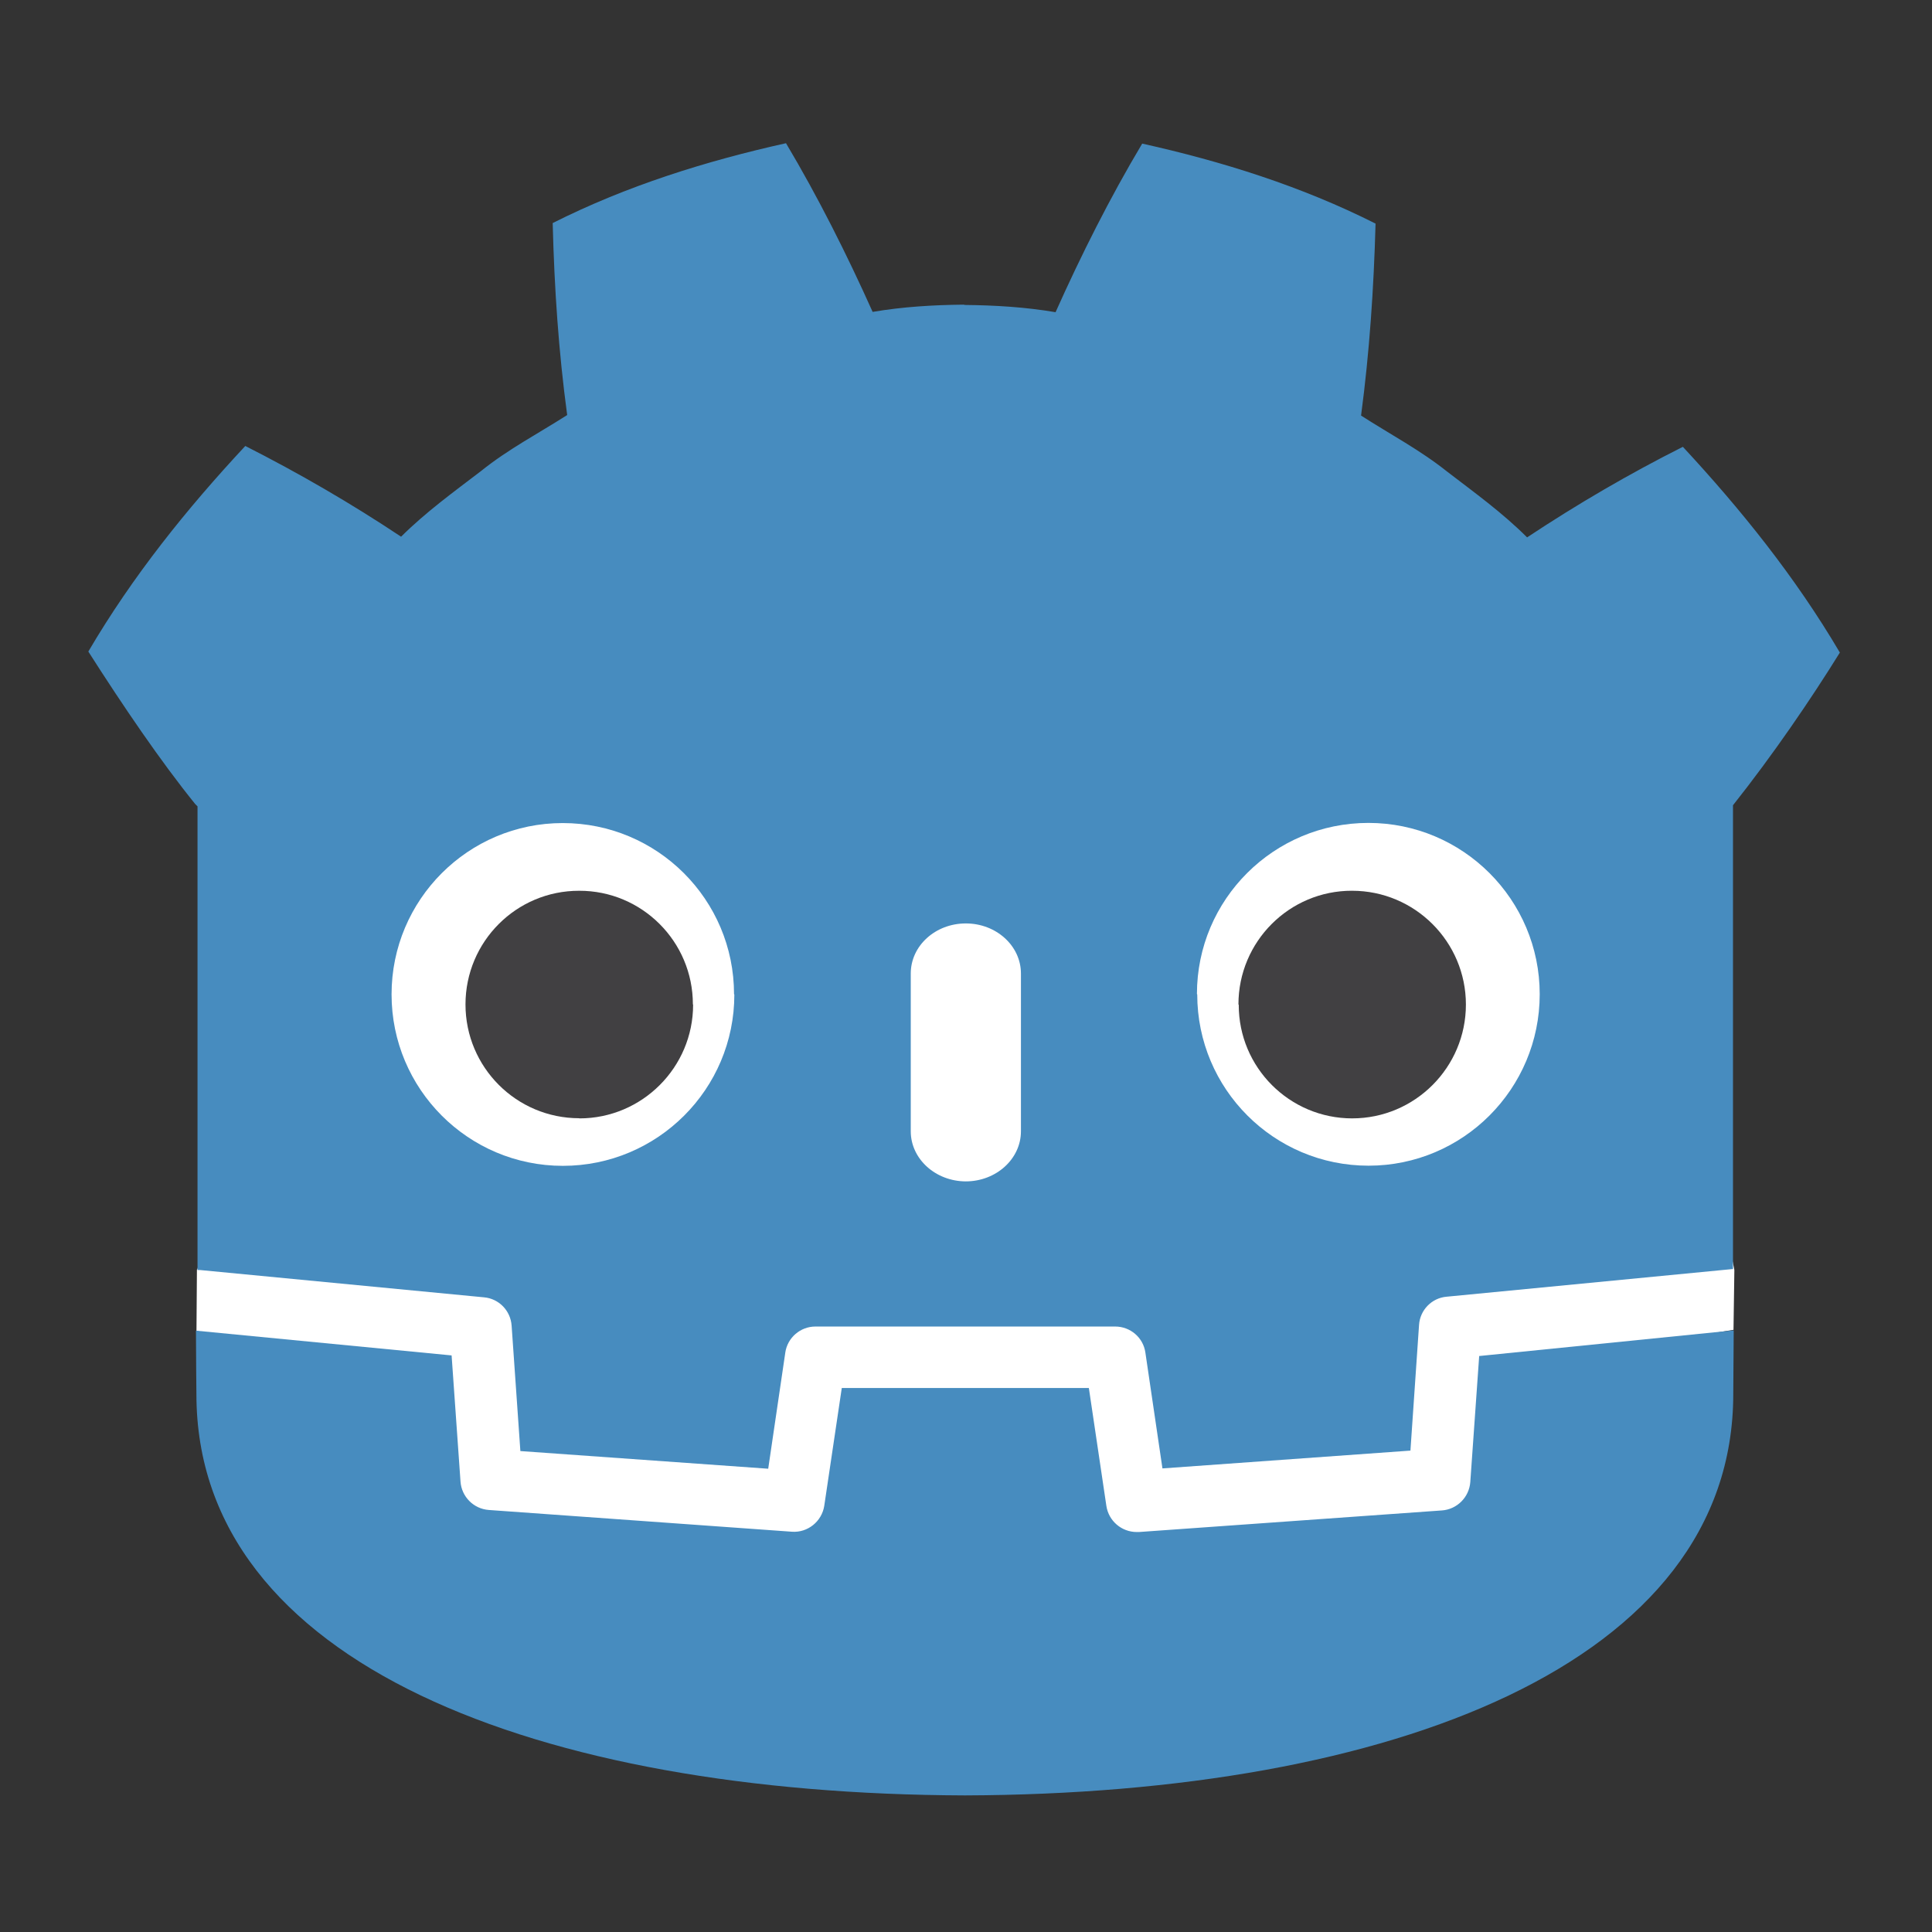 <svg viewBox="0 0 128 128" xmlns="http://www.w3.org/2000/svg"><rect x="0" y="0" width="128" height="128" fill="#333333" stroke="none"/><path fill="#FFF" d="M114.906 84.145s-.18-1.04-.27-1.03l-18.83 1.81v0c-1.5.13-2.67 1.34-2.77 2.84l-.52 7.41 -14.57 1.04 -.99-6.72v0c-.24-1.51-1.53-2.62-3.04-2.62H54.04h-.001c-1.52 0-2.81 1.11-3.04 2.62l-.99 6.72 -14.57-1.04 -.52-7.42h-.001c-.11-1.5-1.28-2.71-2.77-2.84l-18.835-1.82c-.1-.02-.17 1.02-.266 1.02l-.03 4.07 15.954 2.57 .52 7.47h-.001c.11 1.52 1.32 2.73 2.84 2.84l20.05 1.43c.07 0 .15 0 .22 0v0c1.51-.02 2.8-1.13 3.03-2.63l1.02-6.92h14.57l1.02 6.91 -.001-.001c.24 1.58 1.65 2.71 3.25 2.61l20.06-1.44v0c1.52-.12 2.73-1.33 2.84-2.85l.52-7.48 15.94-2.59Z"/><g fill="#478CBF"><path d="M13.086 53.422v30.72c.05 0 .11 0 .16 0l18.83 1.81v0c.98.09 1.75.88 1.82 1.875l.58 8.31 16.42 1.17 1.13-7.68 -.001-.001c.14-1 1-1.74 2-1.74h19.86v0c1 0 1.86.73 2 1.73l1.13 7.67 16.43-1.18 .57-8.32v0c.06-.99.84-1.79 1.82-1.875l18.82-1.82c.05-.01.11-.01.16-.01v-2.46h0V53.35c2.65-3.34 5.16-7.02 7.08-10.116 -2.95-5.01-6.55-9.48-10.4-13.63l-.001-.001c-3.56 1.79-7 3.8-10.32 6 -1.64-1.64-3.49-2.97-5.3-4.36 -1.79-1.43-3.79-2.48-5.7-3.71 .56-4.23.84-8.38.96-12.719 -4.92-2.48-10.16-4.12-15.46-5.3 -2.12 3.55-4.06 7.41-5.74 11.17 -2-.34-4.01-.46-6.02-.48v-.01c-.02 0-.03 0-.04 0 -.02 0-.03-.01-.04-.01v0c-2.01.02-4.02.14-6.02.48 -1.69-3.77-3.62-7.62-5.74-11.176 -5.3 1.18-10.543 2.817-15.457 5.29 .11 4.34.39 8.49.96 12.72 -1.91 1.22-3.92 2.27-5.695 3.7 -1.82 1.39-3.66 2.72-5.31 4.36l0-.001c-3.32-2.21-6.77-4.21-10.32-6.01 -3.86 4.14-7.46 8.61-10.4 13.62 2.31 3.62 4.79 7.27 7.086 10.11Z"/><path d="M98 89.84l-.59 8.36v0c-.08 1-.88 1.8-1.88 1.87l-20.07 1.43c-.05 0-.1 0-.15 0 -1 0-1.86-.73-2.01-1.73l-1.16-7.81H55.77l-1.16 7.8v0c-.16 1.04-1.1 1.8-2.15 1.72l-20.07-1.44v0c-1.01-.07-1.81-.88-1.88-1.88l-.59-8.36 -16.937-1.64c0 1.82.03 3.81.03 4.21 0 17.887 22.692 26.48 50.88 26.58h.07c28.18-.1 50.87-8.7 50.87-26.59 0-.41.02-2.39.03-4.22Z"/></g><path fill="#FFF" d="M48.652 65.89c0 6.27-5.09 11.35-11.36 11.35s-11.35-5.09-11.35-11.36 5.08-11.35 11.34-11.35c6.27 0 11.35 5.07 11.35 11.34"/><path fill="#414042" d="M45.92 66.566v0c0 4.15-3.38 7.53-7.53 7.53 -.01 0-.01-.01-.01-.01v0c-4.17 0-7.54-3.38-7.54-7.54h0c0-4.16 3.37-7.54 7.535-7.53v0c4.15-.01 7.53 3.36 7.53 7.52 0 0 0 0 0 0"/><path fill="#FFF" d="M64 78.27c-2.02 0-3.66-1.49-3.66-3.32V64.5c0-1.84 1.63-3.32 3.65-3.32 2.01 0 3.65 1.48 3.65 3.32v10.45c0 1.83-1.64 3.32-3.66 3.32m15.34-12.39c0 6.27 5.08 11.35 11.35 11.35 6.26 0 11.34-5.09 11.34-11.36s-5.09-11.35-11.35-11.35c-6.27 0-11.36 5.07-11.36 11.34"/><path fill="#414042" d="M82.07 66.566v0c-.01 4.15 3.36 7.53 7.52 7.53 0 0 0 0 0 0v-.001c4.15 0 7.53-3.38 7.53-7.54s-3.38-7.54-7.54-7.54v-.001c-4.16-.01-7.53 3.37-7.53 7.53 -.001 0 0 0 0 0"/></svg>